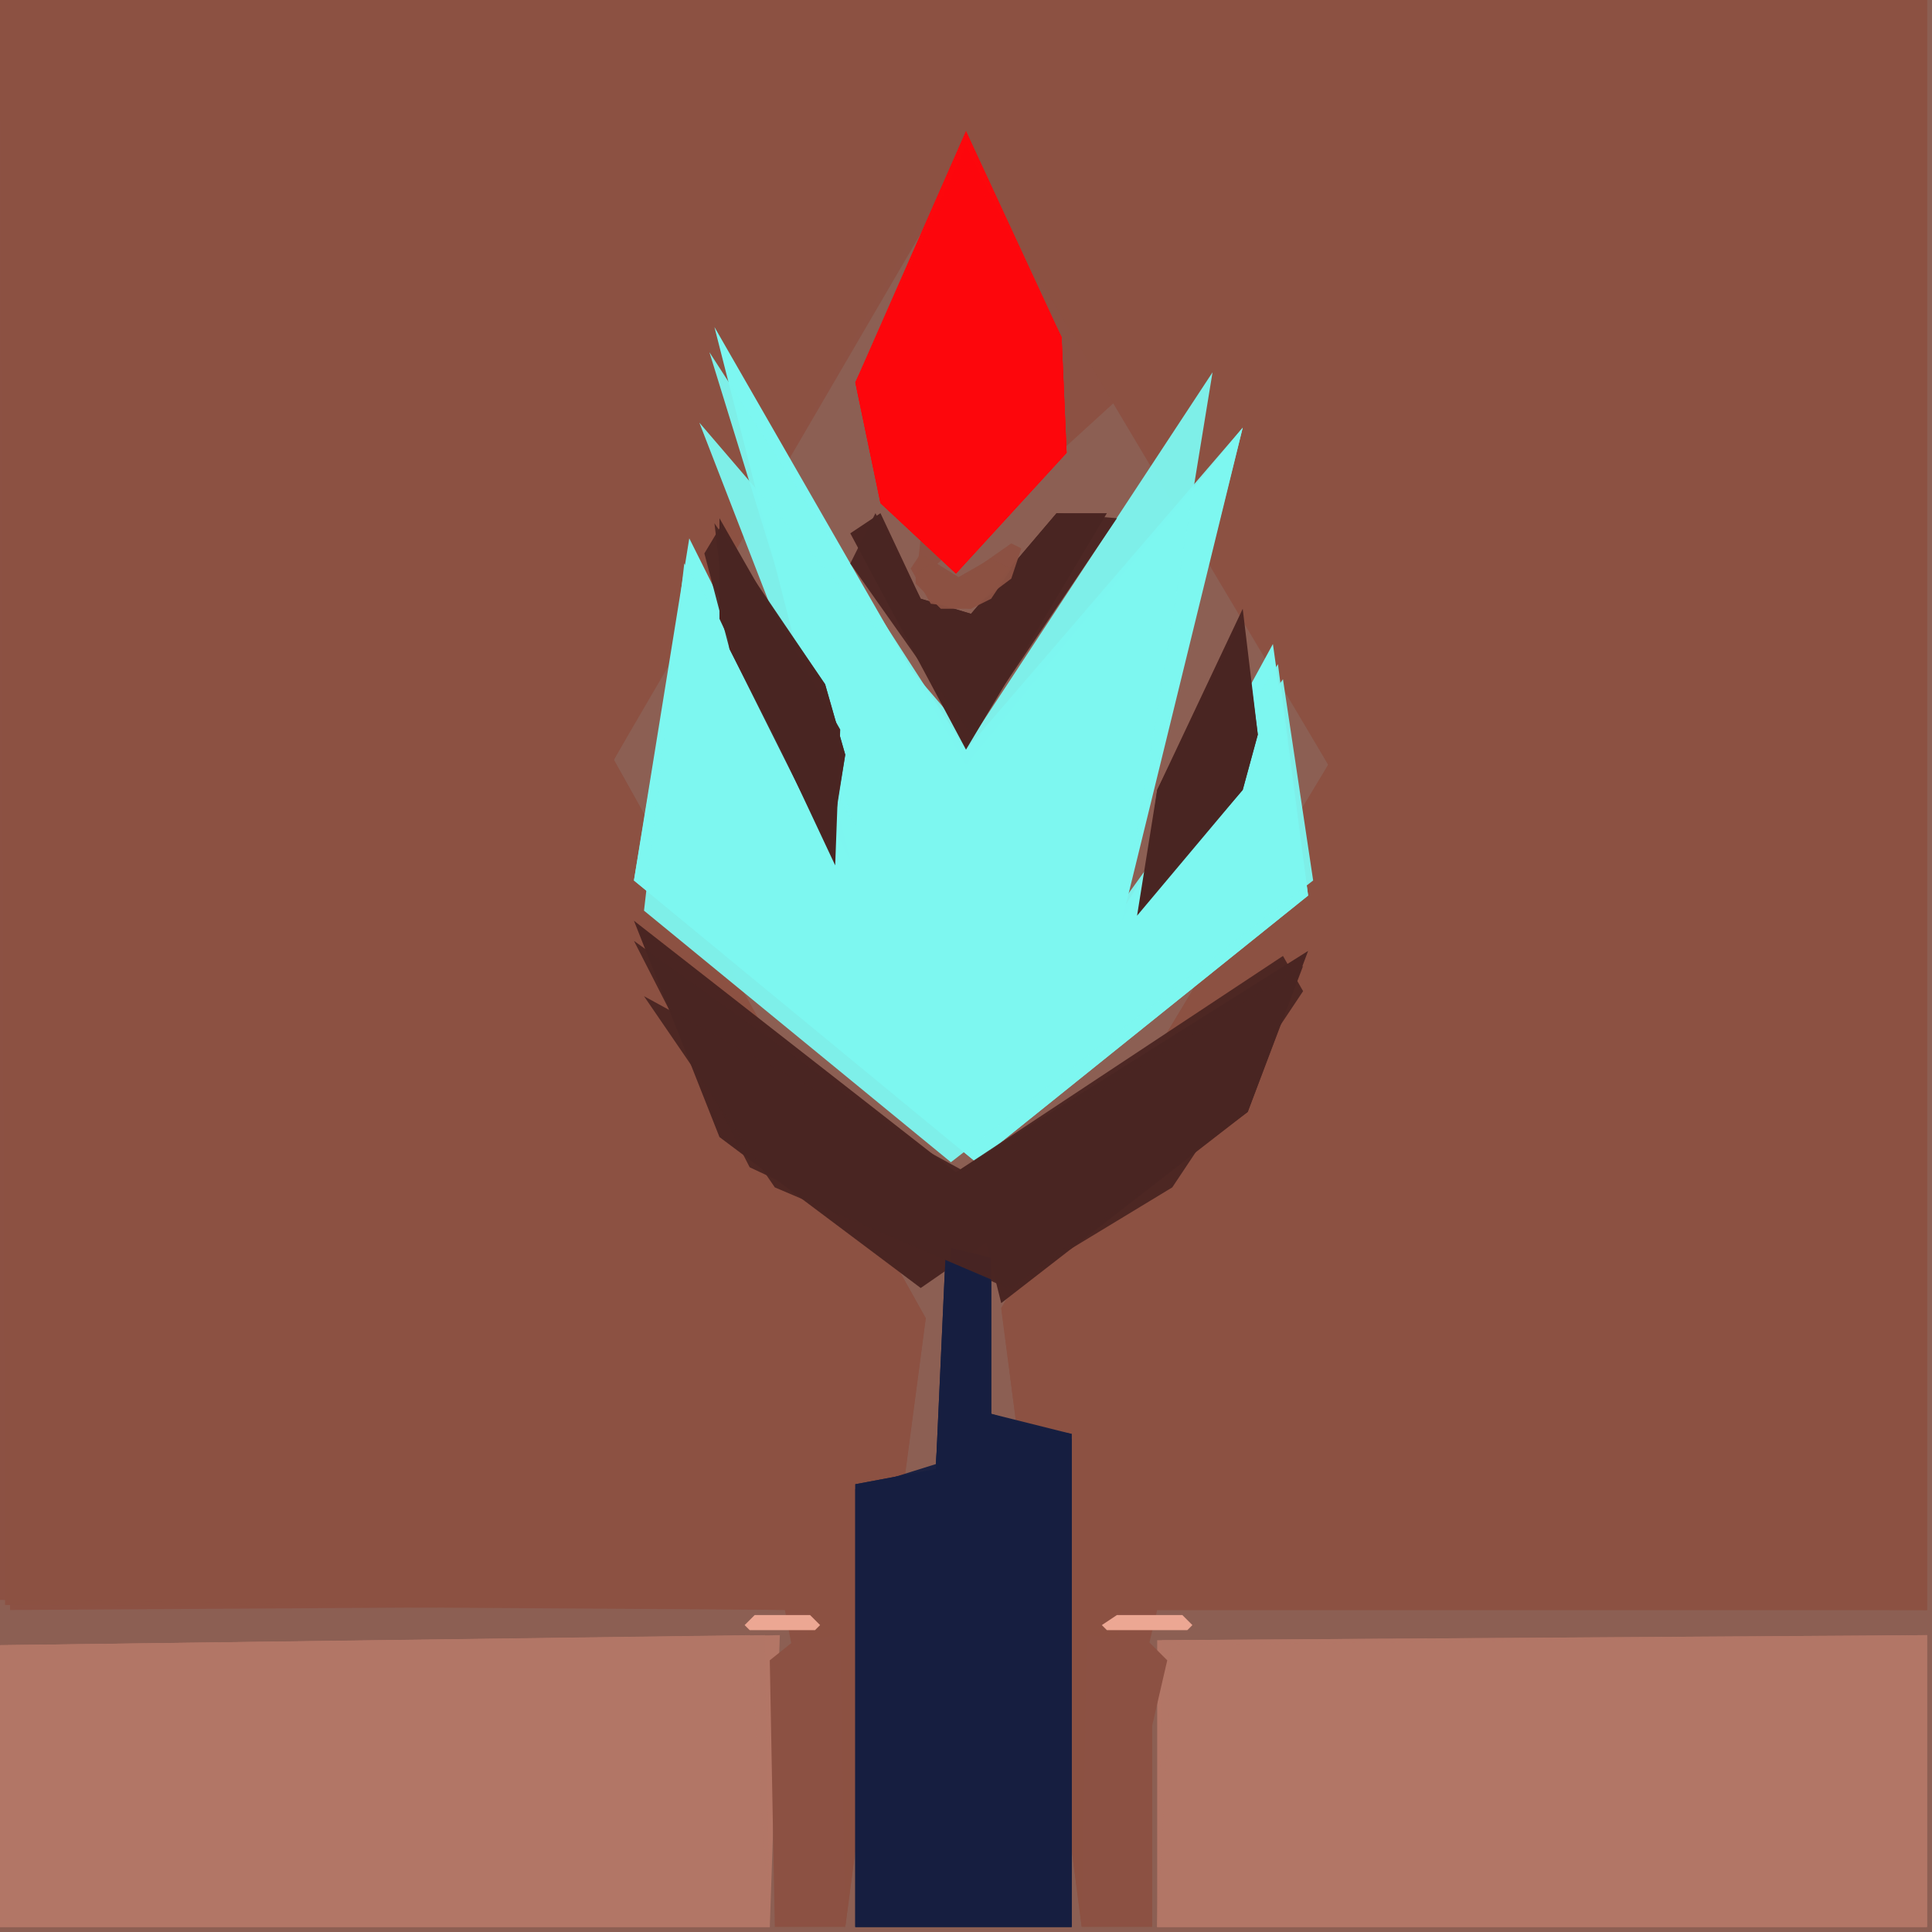 <svg xmlns="http://www.w3.org/2000/svg" width="768" height="768" viewBox="0 0 384 384">
<rect width="384" height="384" fill="#8c5f53"/>
<polygon points="0.0,0.0 2.0,320.0 168.0,319.0 122.0,151.0 192.0,25.0 182.0,116.0 239.0,64.0 264.0,152.0 215.0,319.0 383.0,320.0 383.0,0.0" fill="#8c5143" />
<polygon points="0.0,0.0 1.0,319.0 160.0,320.0 168.0,383.0 184.0,262.0 122.0,151.0 192.0,28.0 264.0,152.0 199.0,260.0 215.0,383.0 223.0,320.0 383.0,320.0 383.0,0.0" fill="#8c5143" opacity="0.95" />
<polygon points="0.0,0.0 0.0,318.0 156.0,320.0 168.0,383.0 184.0,262.0 122.0,151.0 192.0,31.0 264.0,152.0 199.0,260.0 215.0,383.0 230.0,320.0 383.0,320.0 383.0,0.0" fill="#8c5143" opacity="0.95" />
<polygon points="0.0,327.0 0.0,383.0 153.0,383.0 155.0,325.0" fill="#b37666" />
<polygon points="230.0,326.0 230.0,383.0 383.0,383.0 383.0,325.0" fill="#b37666" />
<polygon points="142.0,65.0 169.0,171.0 137.0,107.0 126.0,175.0 194.0,231.0 260.0,178.0 253.0,128.0 223.0,183.0 247.0,85.0 192.0,152.0" fill="#7df7f1" />
<polygon points="0.0,327.0 0.0,383.0 153.0,383.0 152.0,325.0" fill="#b37666" opacity="0.95" />
<polygon points="231.0,326.0 230.0,383.0 383.0,383.0 383.0,325.0" fill="#b37666" opacity="0.95" />
<polygon points="141.0,70.0 170.0,164.0 137.0,109.0 126.0,175.0 194.0,231.0 260.0,178.0 254.0,132.0 223.0,181.0 247.0,85.0 192.0,149.0" fill="#7df7f1" opacity="0.95" />
<polygon points="188.0,248.0 186.0,292.0 170.0,295.0 170.0,383.0 213.0,383.0 213.0,285.0 197.0,281.0 197.0,250.0" fill="#171f41" />
<polygon points="0.0,327.0 0.0,383.0 153.0,383.0 149.0,325.0" fill="#b37666" opacity="0.95" />
<polygon points="233.0,327.0 230.0,383.0 383.0,383.0 383.0,325.0" fill="#b37666" opacity="0.95" />
<polygon points="241.0,74.0 193.0,147.0 139.0,84.0 170.0,164.0 136.0,112.0 128.0,181.0 189.0,231.0 261.0,175.0 255.0,135.0 224.0,178.0" fill="#7df7f1" opacity="0.95" />
<polygon points="192.0,26.0 170.0,76.0 175.0,100.0 190.0,114.0 212.0,90.0 211.0,67.0" fill="#fd070c" />
<polygon points="126.0,183.0 143.0,226.0 183.0,256.0 196.0,247.0 199.0,259.0 248.0,221.0 260.0,189.0 190.0,233.0" fill="#4a2522" />
<polygon points="188.0,248.0 186.0,292.0 170.0,295.0 170.0,383.0 213.0,383.0 213.0,285.0 197.0,282.0 197.0,250.0" fill="#171f41" opacity="0.95" />
<polygon points="126.0,187.0 149.0,232.0 200.0,256.0 233.0,236.0 259.0,197.0 255.0,190.0 190.0,233.0" fill="#4a2522" opacity="0.95" />
<polygon points="192.0,29.0 170.0,76.0 175.0,100.0 190.0,114.0 212.0,90.0 211.0,67.0" fill="#fd070c" opacity="0.95" />
<polygon points="189.0,248.0 186.0,291.0 170.0,296.0 170.0,383.0 213.0,383.0 213.0,286.0 197.0,281.0 197.0,250.0" fill="#171f41" opacity="0.95" />
<polygon points="143.0,103.0 143.0,123.0 166.0,172.0 167.0,145.0" fill="#4a2522" />
<polygon points="259.0,192.0 192.0,233.0 128.0,198.0 154.0,236.0 201.0,256.0 248.0,221.0" fill="#4a2522" opacity="0.95" />
<polygon points="167.0,325.0 158.0,326.0 153.0,330.0 154.0,383.0 168.0,383.0" fill="#8c5143" />
<polygon points="247.0,121.0 230.0,157.0 226.0,182.0 247.0,157.0 250.0,146.0" fill="#4a2522" />
<polygon points="216.0,325.0 215.0,383.0 229.0,383.0 229.0,343.0 232.0,330.0 228.0,326.0" fill="#8c5143" />
<polygon points="192.0,32.0 170.0,76.0 175.0,100.0 190.0,114.0 212.0,90.0 211.0,67.0" fill="#fd070c" opacity="0.95" />
<polygon points="220.0,102.0 210.0,102.0 193.0,122.0 183.0,119.0 175.0,102.0 169.0,106.0 192.0,149.0" fill="#4a2522" />
<polygon points="142.0,104.0 145.0,129.0 165.0,169.0 168.0,150.0 164.0,136.0" fill="#4a2522" opacity="0.95" />
<polygon points="247.0,123.0 230.0,157.0 227.0,180.0 247.0,157.0 250.0,146.0" fill="#4a2522" opacity="0.95" />
<polygon points="222.0,103.0 210.0,102.0 193.0,122.0 183.0,119.0 174.0,102.0 169.0,112.0 193.0,146.0" fill="#4a2522" opacity="0.95" />
<polygon points="143.0,105.0 140.0,110.0 145.0,129.0 165.0,168.0 168.0,150.0 164.0,136.0" fill="#4a2522" opacity="0.95" />
<polygon points="203.0,109.0 201.0,108.0 191.0,115.0 183.0,110.0 181.0,113.0 185.0,120.0 193.0,121.0 201.0,115.0" fill="#8c5143" opacity="0.95" />
<polygon points="219.0,323.0 220.0,324.0 236.0,324.0 237.0,323.0 235.0,321.0 222.0,321.0" fill="#eca793" />
<polygon points="148.0,323.0 149.0,324.0 162.0,324.0 163.0,323.0 161.0,321.0 150.0,321.0" fill="#eca793" />
<polygon points="201.0,113.0 197.0,111.0 190.0,115.0 185.0,112.0 182.0,114.0 182.0,116.0 187.0,121.0 193.0,121.0 197.0,119.0" fill="#8c5143" opacity="0.95" />
</svg>